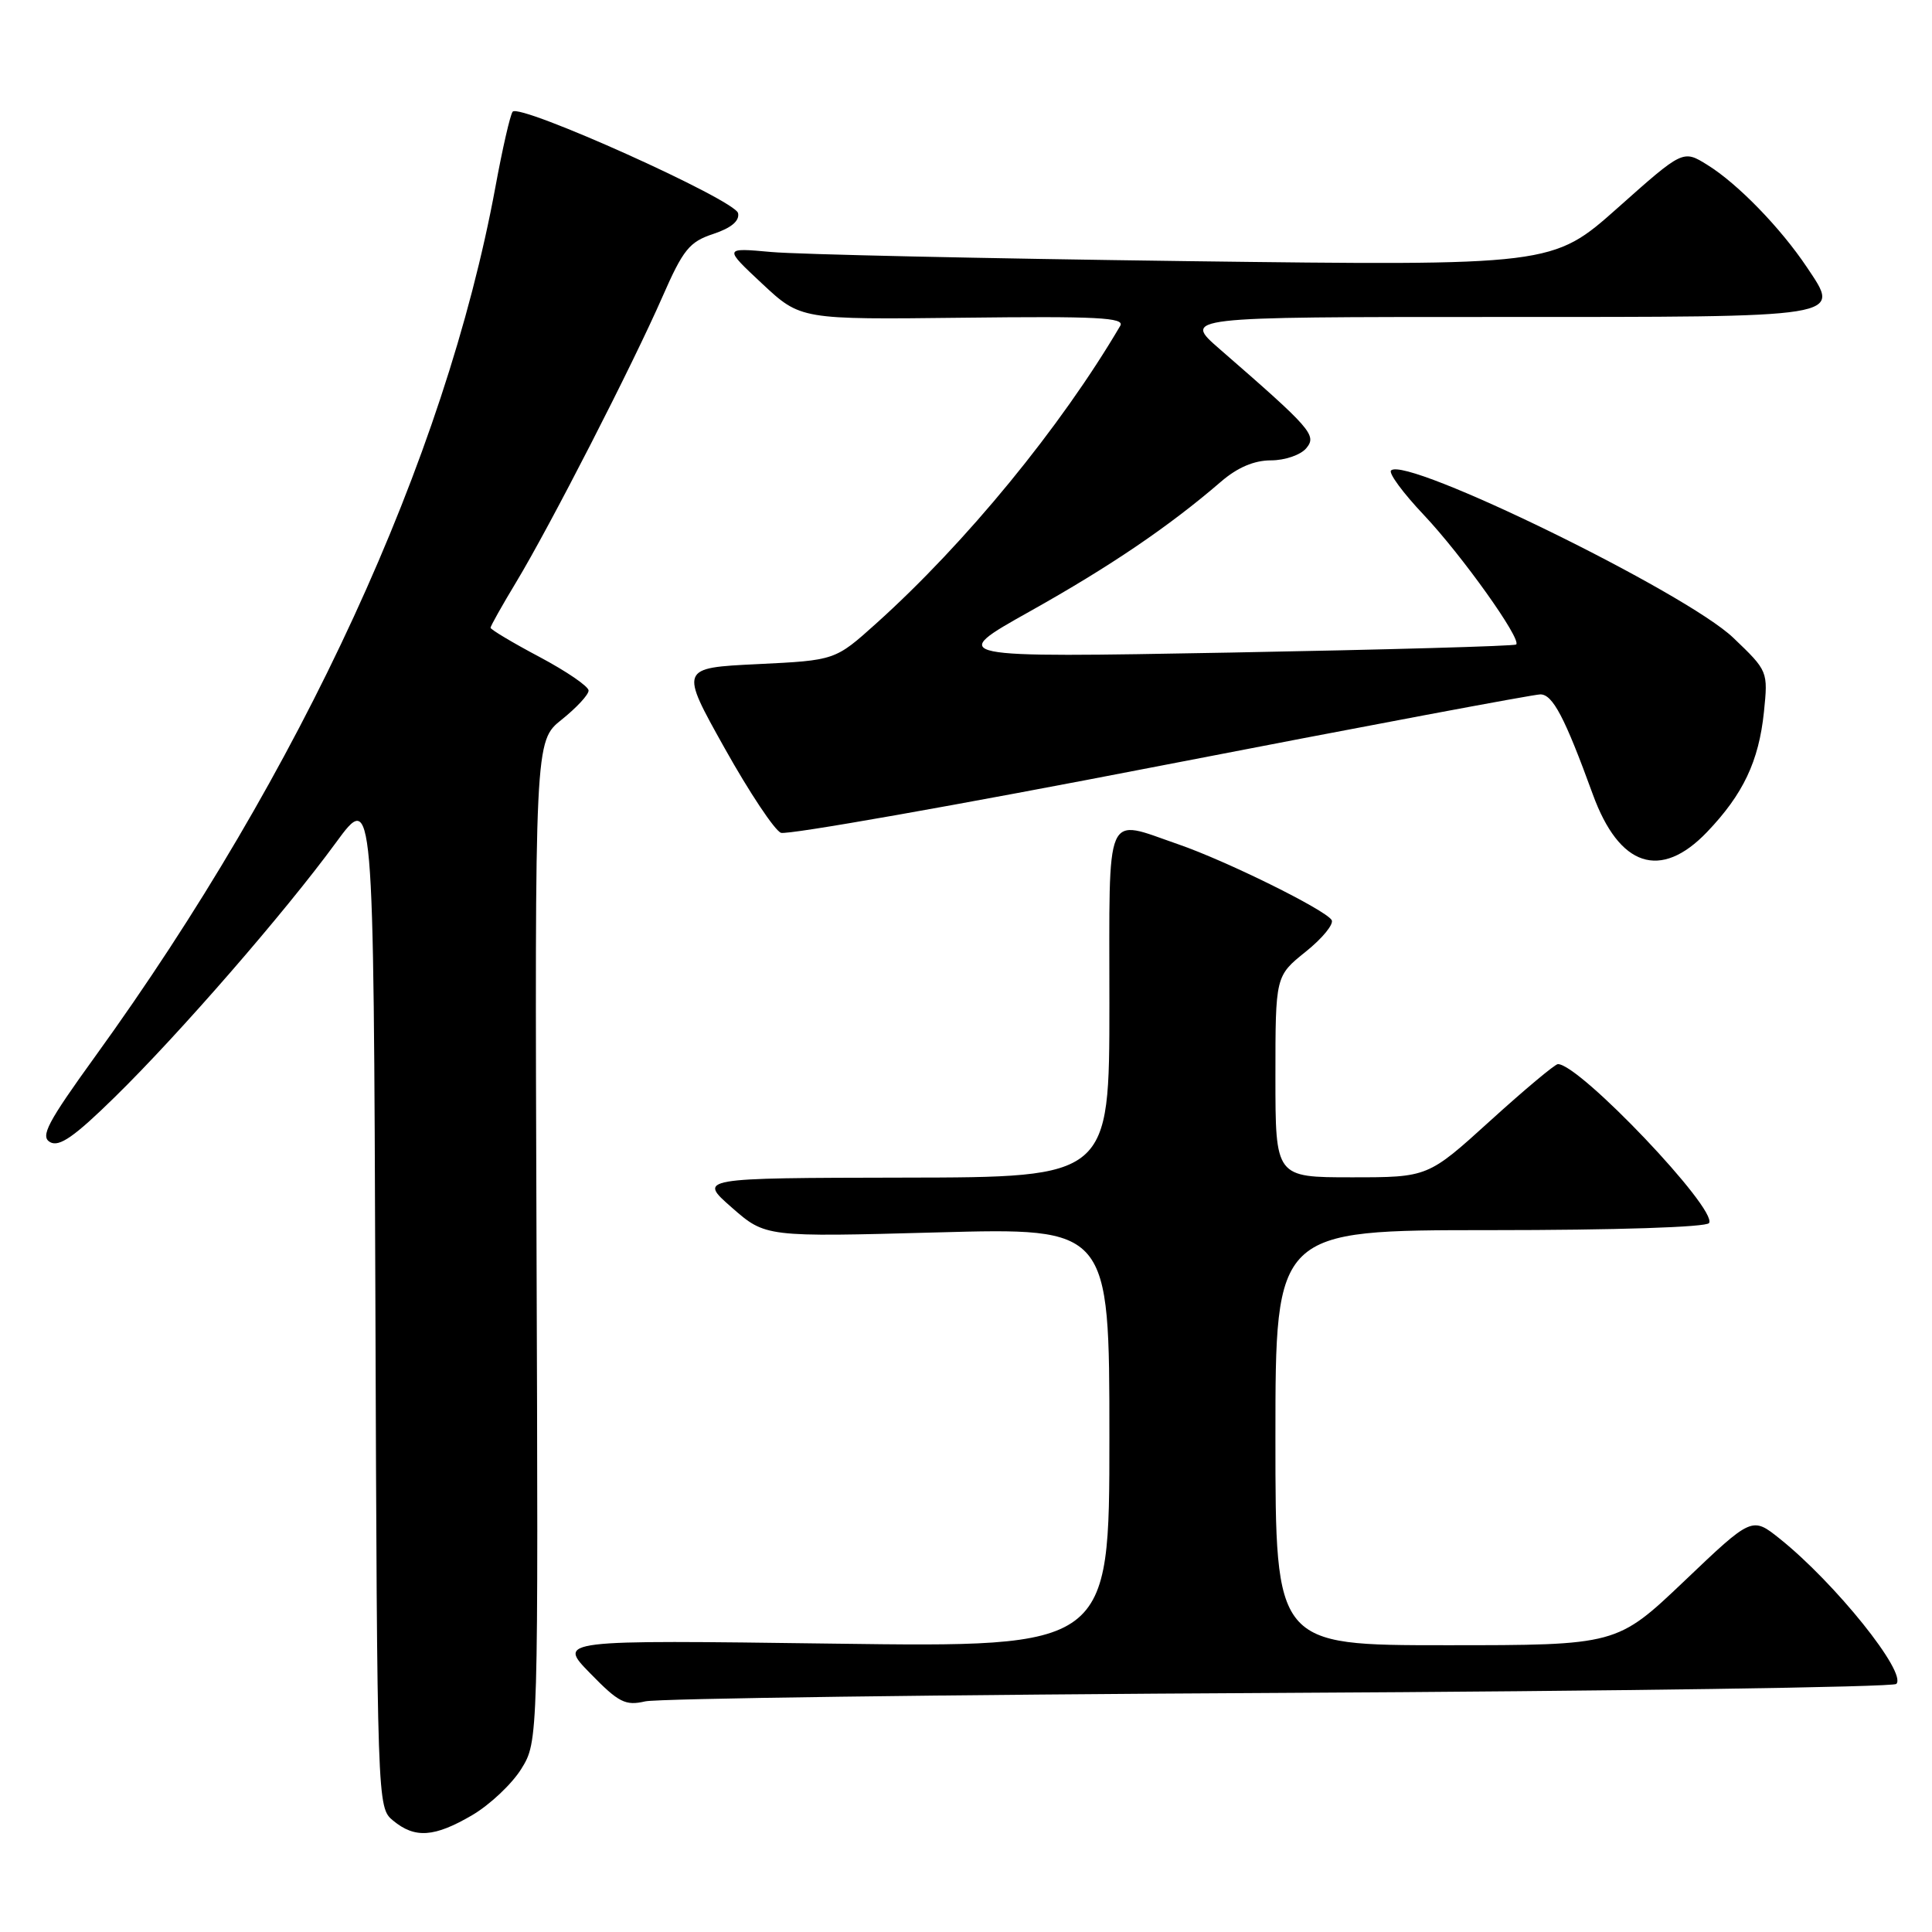 <?xml version="1.0" encoding="UTF-8" standalone="no"?>
<!DOCTYPE svg PUBLIC "-//W3C//DTD SVG 1.1//EN" "http://www.w3.org/Graphics/SVG/1.1/DTD/svg11.dtd" >
<svg xmlns="http://www.w3.org/2000/svg" xmlns:xlink="http://www.w3.org/1999/xlink" version="1.1" viewBox="0 0 256 256">
 <g >
 <path fill="currentColor"
d=" M 62.58 240.51 C 64.91 239.14 67.84 236.38 69.08 234.38 C 71.33 230.73 71.33 230.73 71.09 164.47 C 70.86 98.20 70.86 98.20 74.43 95.35 C 76.39 93.78 78.00 92.05 77.99 91.50 C 77.99 90.95 75.06 88.95 71.49 87.05 C 67.92 85.16 65.00 83.41 65.00 83.18 C 65.00 82.95 66.53 80.23 68.40 77.13 C 72.86 69.74 83.81 48.38 87.77 39.34 C 90.52 33.06 91.35 32.04 94.51 31.00 C 96.88 30.21 98.01 29.28 97.80 28.25 C 97.47 26.51 68.87 13.65 67.93 14.80 C 67.61 15.19 66.58 19.68 65.64 24.80 C 58.99 60.80 39.95 102.17 12.62 139.97 C 6.28 148.75 5.31 150.59 6.64 151.34 C 7.85 152.02 9.86 150.62 15.22 145.36 C 23.77 136.99 37.75 120.90 44.50 111.67 C 49.50 104.84 49.50 104.84 49.74 172.17 C 49.98 239.41 49.98 239.50 52.10 241.25 C 54.99 243.63 57.56 243.45 62.58 240.51 Z  M 169.50 224.32 C 214.05 224.09 250.85 223.55 251.27 223.13 C 252.73 221.67 243.17 209.76 235.83 203.89 C 232.15 200.95 232.15 200.95 223.20 209.48 C 214.24 218.00 214.24 218.00 191.62 218.00 C 169.00 218.00 169.00 218.00 169.00 190.50 C 169.00 163.00 169.00 163.00 197.44 163.00 C 214.15 163.00 226.12 162.61 226.46 162.06 C 227.60 160.23 209.31 141.00 206.43 141.00 C 206.05 141.00 202.01 144.38 197.47 148.50 C 189.21 156.00 189.21 156.00 179.10 156.00 C 169.00 156.00 169.00 156.00 169.00 142.67 C 169.00 129.33 169.00 129.33 173.02 126.10 C 175.23 124.33 176.77 122.44 176.45 121.91 C 175.60 120.54 162.48 114.06 156.09 111.86 C 146.27 108.48 147.00 106.79 147.00 133.00 C 147.00 156.00 147.00 156.00 119.75 156.04 C 92.50 156.09 92.50 156.09 96.96 160.00 C 101.43 163.92 101.43 163.92 124.21 163.30 C 147.00 162.68 147.00 162.68 147.00 190.48 C 147.00 218.28 147.00 218.28 110.44 217.79 C 73.88 217.30 73.88 217.30 78.19 221.71 C 81.98 225.60 82.86 226.05 85.50 225.44 C 87.15 225.06 124.95 224.55 169.50 224.32 Z  M 226.19 110.25 C 230.98 105.24 233.05 100.88 233.73 94.35 C 234.28 88.95 234.27 88.91 229.68 84.52 C 223.41 78.51 186.30 60.37 184.32 62.34 C 183.97 62.69 185.93 65.35 188.68 68.25 C 193.70 73.57 201.65 84.71 200.90 85.40 C 200.68 85.61 183.62 86.09 163.00 86.47 C 125.50 87.15 125.50 87.15 136.50 80.99 C 147.12 75.04 154.90 69.76 161.78 63.83 C 163.97 61.94 166.18 61.00 168.41 61.00 C 170.26 61.00 172.35 60.28 173.09 59.39 C 174.52 57.67 173.79 56.84 161.61 46.25 C 156.72 42.00 156.72 42.00 198.24 42.00 C 244.97 42.00 243.93 42.17 239.41 35.39 C 235.93 30.19 230.24 24.33 226.25 21.86 C 223.01 19.84 223.01 19.84 214.37 27.53 C 205.72 35.22 205.72 35.22 157.11 34.60 C 130.38 34.25 105.66 33.71 102.19 33.39 C 95.89 32.82 95.89 32.82 100.99 37.59 C 106.09 42.35 106.09 42.35 127.65 42.10 C 145.37 41.89 149.08 42.08 148.44 43.17 C 140.54 56.62 127.99 71.93 116.08 82.63 C 110.66 87.50 110.66 87.50 100.37 88.00 C 90.07 88.50 90.07 88.50 96.02 99.14 C 99.29 104.99 102.65 110.04 103.48 110.35 C 104.31 110.67 126.93 106.68 153.75 101.47 C 180.56 96.27 203.22 92.01 204.10 92.01 C 205.74 92.00 207.34 95.05 211.05 105.24 C 214.55 114.87 220.03 116.68 226.19 110.25 Z "/>
</g>
</svg>